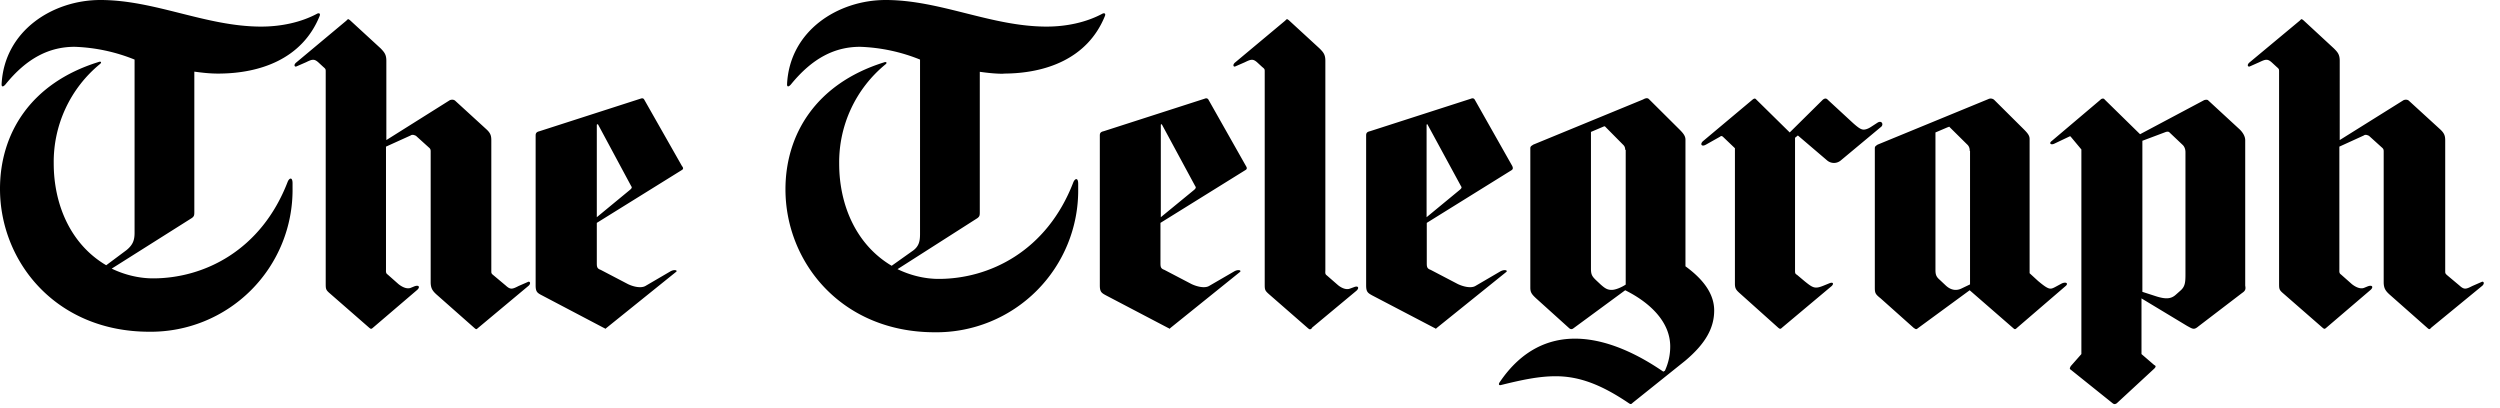 <svg xmlns="http://www.w3.org/2000/svg" viewBox="0 0 141 23" width="141" height="23" fill="#000">
  <path d="M12.3 4.15c-.48 0-.9-.05-1.34-.11v7.92c0 .2-.02.24-.13.33L6.3 15.15c.68.33 1.5.55 2.33.55 2.85 0 6.1-1.55 7.6-5.46.1-.22.27-.26.27.1v.27a8 8 0 0 1-8.1 8.1C3.15 18.7 0 14.76 0 10.65 0 7.57 1.69 4.7 5.55 3.5c.15-.06.2.02.09.11a7.14 7.14 0 0 0-2.61 5.61c0 2.27.92 4.54 2.96 5.74l1.14-.85c.37-.3.46-.57.46-.98V3.36a9.9 9.9 0 0 0-3.38-.72c-1.4 0-2.68.61-3.9 2.12-.13.15-.22.15-.22 0C.24 1.72 2.99 0 5.66 0c3.09 0 5.96 1.5 9.07 1.5 1.1 0 2.24-.23 3.18-.74.14-.04.16.05.11.16-.98 2.4-3.35 3.23-5.72 3.23zm14.67 14.34c-.11.1-.11.09-.2.02l-2.15-1.9c-.22-.2-.33-.35-.33-.7V8.56c0-.09 0-.16-.1-.24l-.73-.66c-.09-.04-.2-.09-.3-.02l-1.39.63v6.92c0 .11-.02.22.09.29l.61.54c.16.13.44.3.68.22l.22-.09c.27-.1.33.05.16.2l-2.48 2.12c-.11.1-.13.09-.22.02l-2.2-1.92c-.26-.22-.26-.26-.26-.61V4.04c0-.13 0-.15-.13-.26l-.26-.24c-.26-.24-.37-.2-.72-.03l-.55.24c-.09.03-.16-.08-.02-.21l2.85-2.38c.1-.11.1-.09.2-.02l1.73 1.59c.21.22.32.35.32.7V7.9l3.58-2.25c.1-.04.22-.04.3.03l1.76 1.61c.24.22.28.37.28.63v7.36c0 .13 0 .15.14.26l.68.57c.26.24.37.2.72.02l.55-.24c.09-.02.15.09.02.22l-2.85 2.38zM38.44 9.6l-4.78 2.97v2.27c0 .22.02.31.22.38l1.53.8c.26.13.72.26.99.11l1.42-.83c.24-.13.44-.04.29.05l-3.9 3.14c-.1.09-.05.04-.16 0l-3.48-1.83c-.27-.14-.36-.2-.36-.57V7.64c0-.13.05-.2.22-.24l5.68-1.83c.09-.03.16-.05.22.04l2.13 3.75c.09.11.09.18-.02.24zM33.72 7l-.06.03v5.22l1.88-1.55c.11-.1.11-.13.05-.22L33.72 7zM56.6 4.16c-.48 0-.9-.05-1.34-.11v7.92c0 .2-.02.24-.13.33l-4.51 2.88c.68.33 1.49.55 2.32.55 2.85 0 6.1-1.55 7.6-5.46.1-.22.27-.26.27.1v.27a8 8 0 0 1-8.09 8.1c-5.26 0-8.42-3.95-8.42-8.06 0-3.07 1.69-5.95 5.55-7.16.15-.06.2.03.09.11a7.14 7.14 0 0 0-2.61 5.61c0 2.27.92 4.54 2.96 5.75l1.14-.81c.4-.26.46-.57.46-.98V3.36a9.9 9.9 0 0 0-3.38-.72c-1.4 0-2.67.61-3.9 2.12-.13.15-.22.15-.22 0C44.53 1.72 47.28 0 49.95 0c3.09 0 5.96 1.5 9.08 1.5 1.1 0 2.23-.23 3.17-.74.14-.04.16.05.11.16-.98 2.4-3.35 3.23-5.72 3.23zM70.23 9.6l-4.78 2.97v2.27c0 .22.02.31.22.38l1.53.8c.27.13.73.26.99.11l1.43-.83c.24-.13.43-.04.3.05l-3.9 3.14c-.09.09-.04.04-.15 0l-3.49-1.83c-.26-.14-.35-.2-.35-.57V7.64c0-.13.04-.2.22-.24l5.68-1.83c.08-.03.15-.05.22.04l2.12 3.75c.07.11.07.18-.04.24zM65.52 7l-.05.03v5.22l1.89-1.55c.1-.1.1-.13.04-.22L65.52 7zM74 18.5c-.1.1-.13.09-.22.02l-2.2-1.92c-.25-.22-.25-.26-.25-.61V4.04c0-.13 0-.15-.14-.26l-.26-.24c-.26-.24-.37-.2-.72-.03l-.55.24c-.09.03-.15-.08-.02-.21l2.85-2.38c.1-.11.1-.09.2-.02l1.73 1.59c.22.22.33.35.33.7v11.8c0 .12-.03.23.08.3l.62.54c.15.13.44.3.68.21l.22-.08c.26-.11.33.04.15.2L74 18.48zM85.25 9.6l-4.78 2.97v2.27c0 .22.02.31.22.38l1.53.8c.27.13.73.26.99.11l1.42-.83c.25-.13.44-.04.31.05l-3.9 3.14c-.09.09-.04.04-.15 0l-3.5-1.83c-.25-.14-.34-.2-.34-.57V7.64c0-.13.04-.2.22-.24l5.68-1.83c.08-.03.15-.05.22.04l2.12 3.75c.05.11.05.18-.04.24zM80.5 7l-.04.03v5.22l1.88-1.55c.11-.1.11-.13.05-.22L80.5 7zm14.54 13.35l-2.96 2.37c-.09.1-.13.07-.2.03-1.55-1.05-2.8-1.53-4.14-1.53-.94 0-1.89.2-3.1.5-.1.02-.12-.04-.08-.13 1.27-1.9 2.83-2.49 4.27-2.49 2.15 0 4.17 1.31 4.98 1.86l.09-.05c.22-.48.3-.94.3-1.37 0-1.38-1.13-2.47-2.54-3.17l-2.91 2.14c-.11.09-.2.05-.27-.02l-1.84-1.66c-.26-.24-.33-.35-.33-.61V8.36c0-.13.11-.15.16-.2l6.2-2.55c.16-.09.26-.09.33-.02l1.73 1.72c.22.22.33.37.33.57v7.14c1.14.83 1.62 1.66 1.62 2.49 0 .96-.46 1.85-1.64 2.84zm-3.38-11.9c0-.11-.02-.2-.13-.3l-.98-.99c-.05-.07-.1-.02-.16 0l-.66.28v7.71c0 .44.11.48.55.9.24.21.37.3.62.3.22 0 .57-.15.79-.3v-7.6h-.03zm12.17.59a.6.6 0 0 1-.4.15.6.6 0 0 1-.39-.15l-1.64-1.4-.16.13v7.47c0 .15 0 .2.11.26l.44.37c.46.37.57.44 1.06.24l.32-.13c.22-.09.27.02.14.15l-2.79 2.34c-.1.1-.13.09-.22.02l-2.12-1.9c-.25-.22-.33-.3-.33-.59V8.36l-.68-.65c-.07-.05-.1-.05-.16 0l-.8.45c-.25.14-.34-.04-.16-.2l2.78-2.33c.11-.09.16-.09.22-.02l1.89 1.86 1.86-1.84c.11-.09.2-.1.29 0l1.42 1.31c.27.24.44.37.6.37.1 0 .24-.04.41-.15l.37-.24c.24-.15.35.09.22.22l-2.28 1.9zm9.93 9.45c-.1.1-.13.09-.21.02l-2.46-2.14-2.92 2.14c-.1.09-.13.05-.24-.02l-1.86-1.66c-.3-.24-.33-.3-.33-.61V8.36c0-.13.1-.15.15-.2l6.25-2.57a.3.3 0 0 1 .33.04l1.67 1.66c.24.24.33.37.33.55v7.57l.48.44c.6.5.68.48.94.35l.37-.2c.25-.13.44-.02.22.15l-2.72 2.34zm-2.67-9.98a.44.44 0 0 0-.15-.37l-.97-.96c-.04-.06-.04-.02-.13 0l-.68.29v7.75c0 .26.04.39.24.56l.35.33c.24.22.55.33.9.15l.46-.22V8.51h-.02zm15.37 8.01l-2.46 1.88c-.26.22-.32.16-.65-.02l-2.57-1.55v3.14l.72.62c.1.04.1.1 0 .2l-2.12 1.96c-.05.02-.11.08-.22 0l-2.37-1.9c-.09-.05-.04-.11 0-.2l.6-.68V8.43l-.6-.72c-.02-.03-.04-.03-.1 0l-.82.39c-.2.1-.33-.02-.15-.15l2.74-2.32c.08-.09.2-.09.24-.02l2 1.96 3.61-1.92c.11-.04.2-.02.22 0l1.8 1.66c.13.13.3.35.3.6v8.2c.03.17.03.28-.17.41zm-3.2-7.94c0-.15-.05-.3-.15-.4l-.75-.71c-.04-.05-.11-.05-.2-.03l-1.33.5v8.52l.74.24c.61.2.9.15 1.16-.09l.27-.24c.24-.22.26-.46.26-.9v-6.9zm13.86 9.91c-.11.1-.11.09-.2.02l-2.15-1.9c-.22-.2-.33-.35-.33-.7V8.56c0-.09 0-.16-.1-.24l-.73-.66c-.09-.04-.2-.09-.29-.02l-1.38.63v6.92c0 .11-.02.22.09.29l.61.54c.16.13.44.3.68.22l.22-.09c.27-.1.33.05.16.2l-2.48 2.12c-.11.1-.13.09-.22.02l-2.2-1.92c-.26-.22-.26-.26-.26-.61V4.04c0-.13 0-.15-.13-.26l-.26-.24c-.26-.24-.37-.2-.73-.03l-.54.24c-.1.03-.16-.08-.03-.21l2.86-2.38c.1-.11.1-.09.2-.02l1.72 1.59c.22.22.33.35.33.7V7.9l3.6-2.25c.1-.04.22-.04.3.03l1.76 1.61c.24.22.29.37.29.63v7.36c0 .13 0 .15.13.26l.68.57c.26.24.37.2.72.02l.55-.24c.09-.02.15.09.02.22l-2.9 2.38z"/>
</svg>
